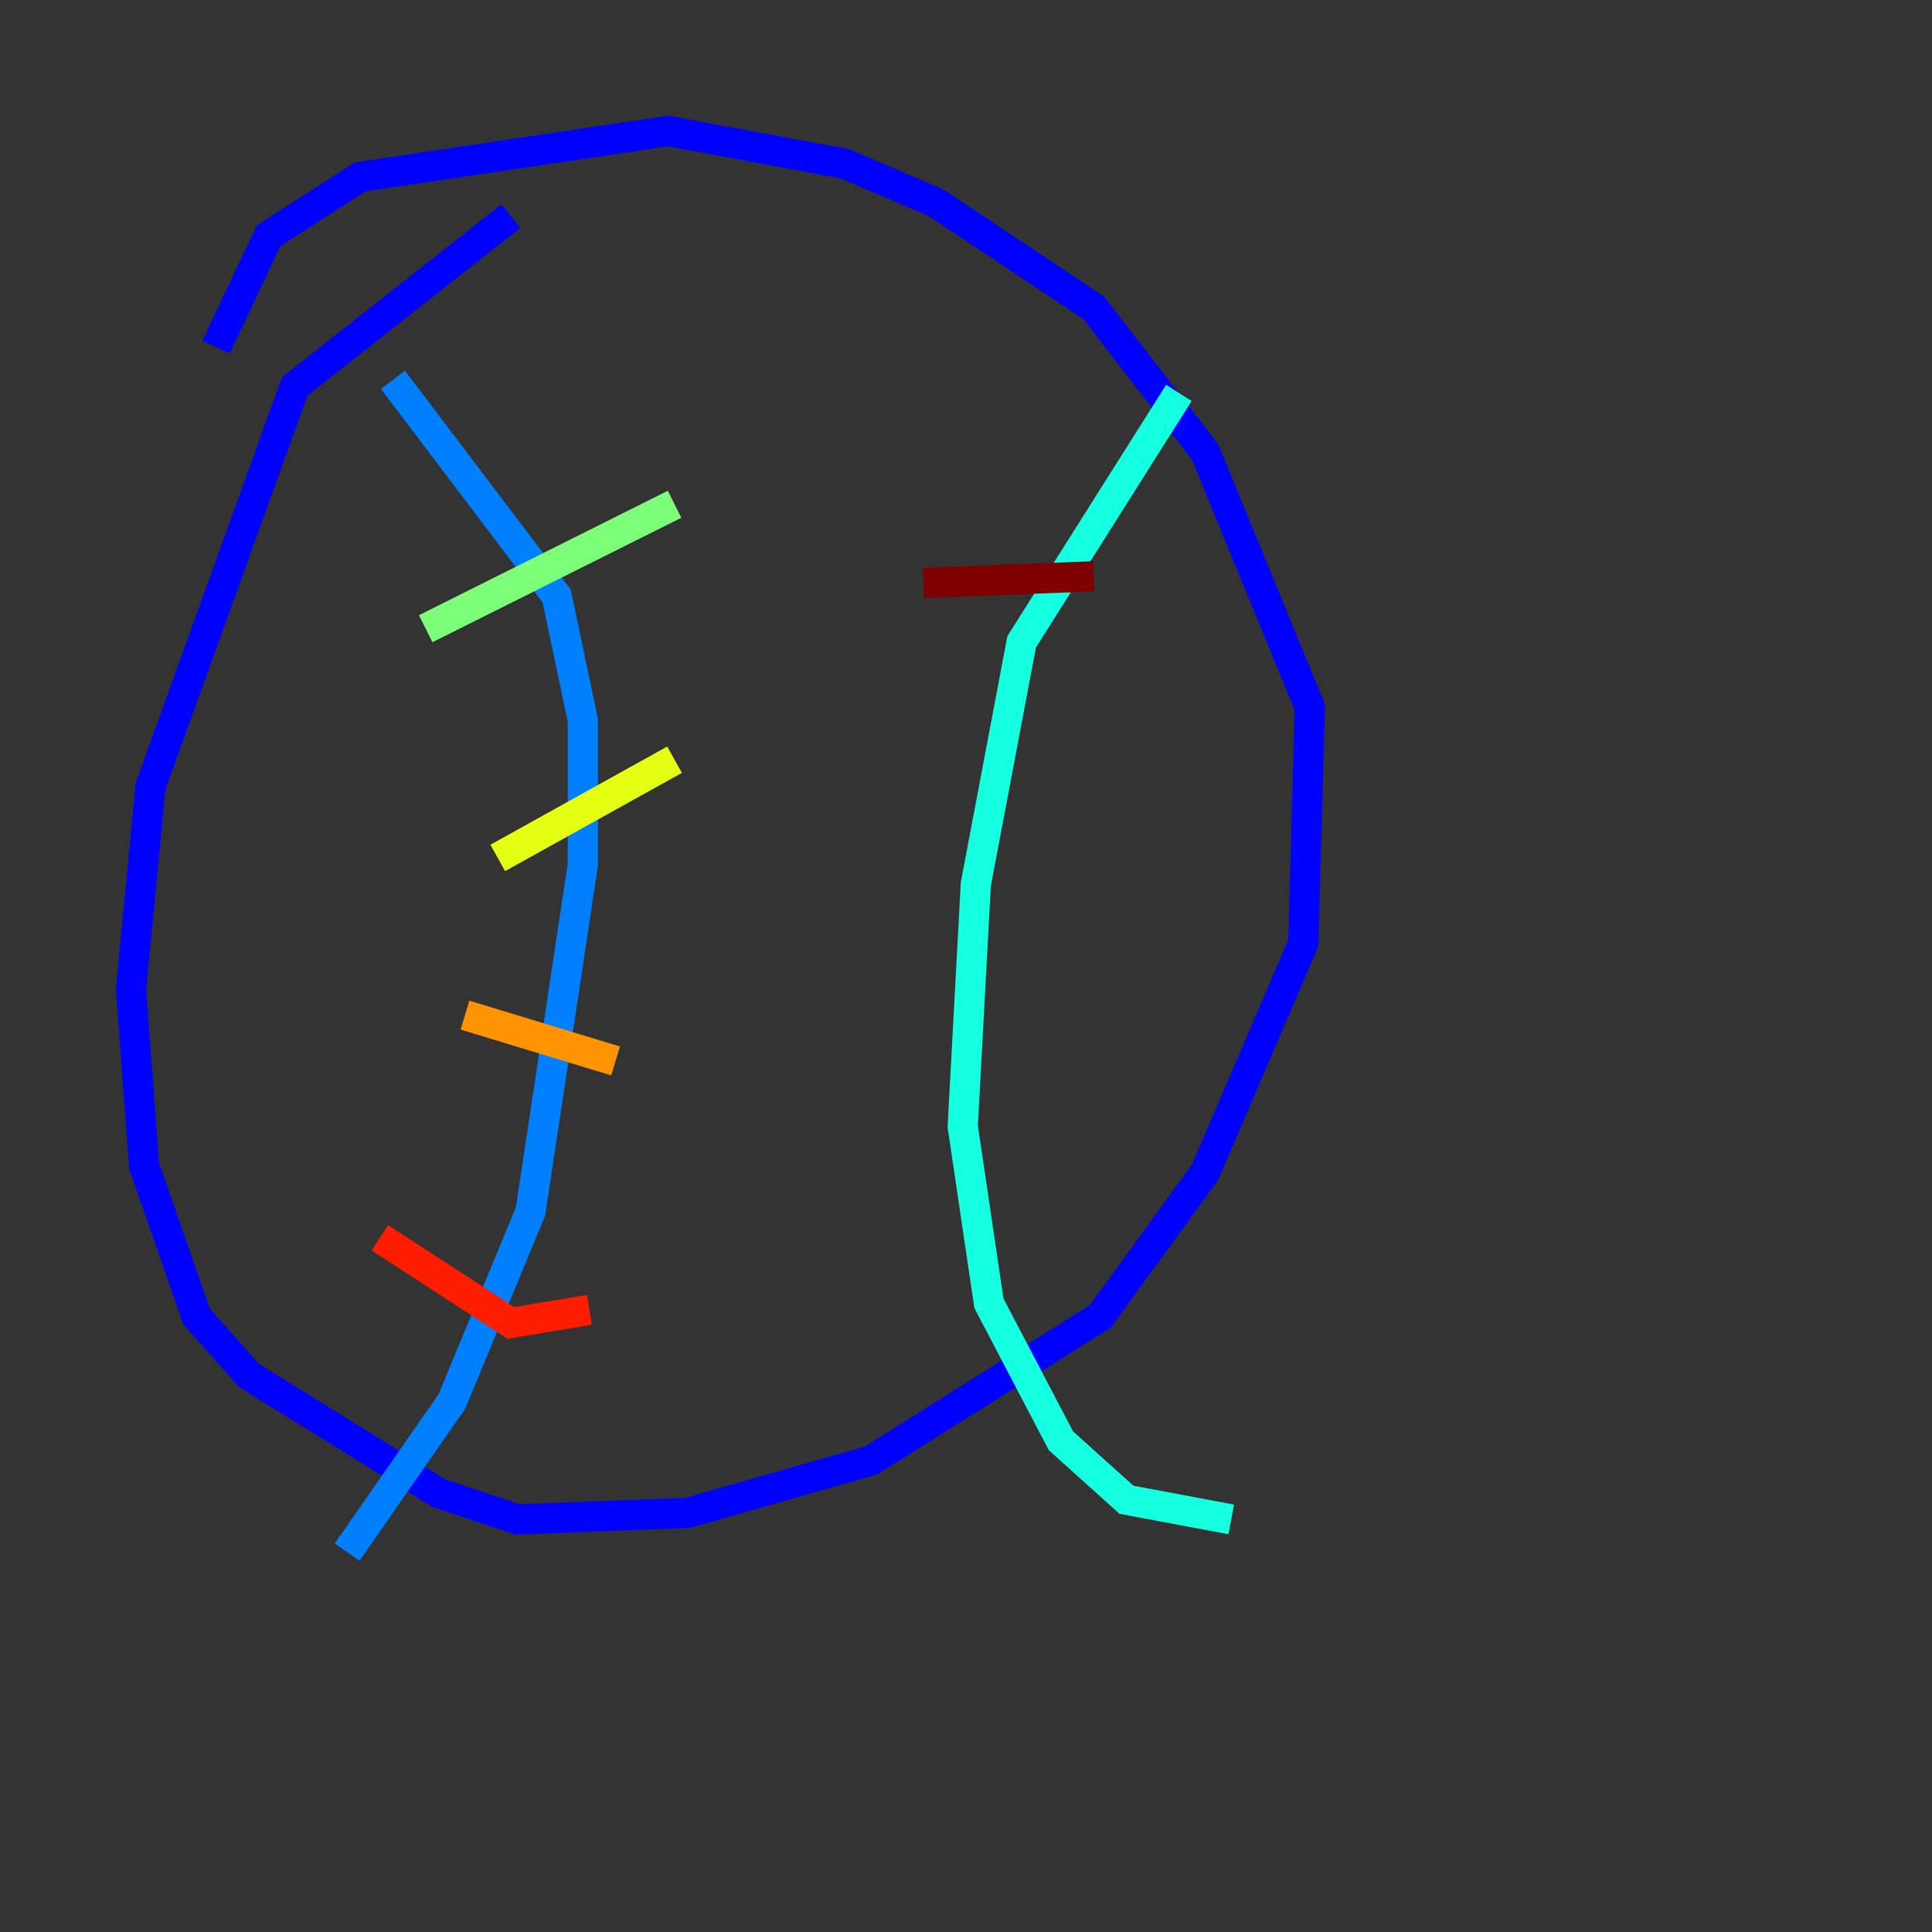 <?xml version="1.0" encoding="utf-8" ?>
<svg baseProfile="tiny" height="128" version="1.2" viewBox="0,0,128,128" width="128" xmlns="http://www.w3.org/2000/svg" xmlns:ev="http://www.w3.org/2001/xml-events" xmlns:xlink="http://www.w3.org/1999/xlink"><rect x="0" y="0" width="128" height="128" fill="#333333" stroke="none"/><defs /><polyline fill="none" points="58.142,119.322 58.142,119.322" stroke="#00007f" stroke-width="2" /><polyline fill="none" points="33.844,14.319 19.525,25.6 9.98,52.068 8.678,65.519 9.546,77.234 13.017,87.214 16.488,91.119 29.071,98.929 34.278,100.664 45.559,100.231 57.709,96.759 72.895,87.214 79.837,77.668 86.346,62.481 86.78,46.861 79.837,29.939 72.461,20.393 62.047,13.451 55.973,10.848 44.258,8.678 23.864,11.715 17.79,15.62 14.319,22.997" stroke="#0000ff" stroke-width="2" /><polyline fill="none" points="26.034,25.166 36.881,39.485 38.617,47.729 38.617,57.275 35.146,80.271 29.939,92.854 22.997,102.834" stroke="#0080ff" stroke-width="2" /><polyline fill="none" points="78.102,26.034 67.688,42.522 64.651,58.576 63.783,74.63 65.519,86.346 70.291,95.458 74.63,99.363 81.573,100.664" stroke="#15ffe1" stroke-width="2" /><polyline fill="none" points="28.203,41.654 44.691,33.41" stroke="#7cff79" stroke-width="2" /><polyline fill="none" points="32.976,56.841 44.691,50.332" stroke="#e4ff12" stroke-width="2" /><polyline fill="none" points="30.807,67.254 40.786,70.291" stroke="#ff9400" stroke-width="2" /><polyline fill="none" points="25.166,82.007 33.844,87.647 39.051,86.78" stroke="#ff1d00" stroke-width="2" /><polyline fill="none" points="61.18,38.617 72.461,38.183" stroke="#7f0000" stroke-width="2" /></svg>